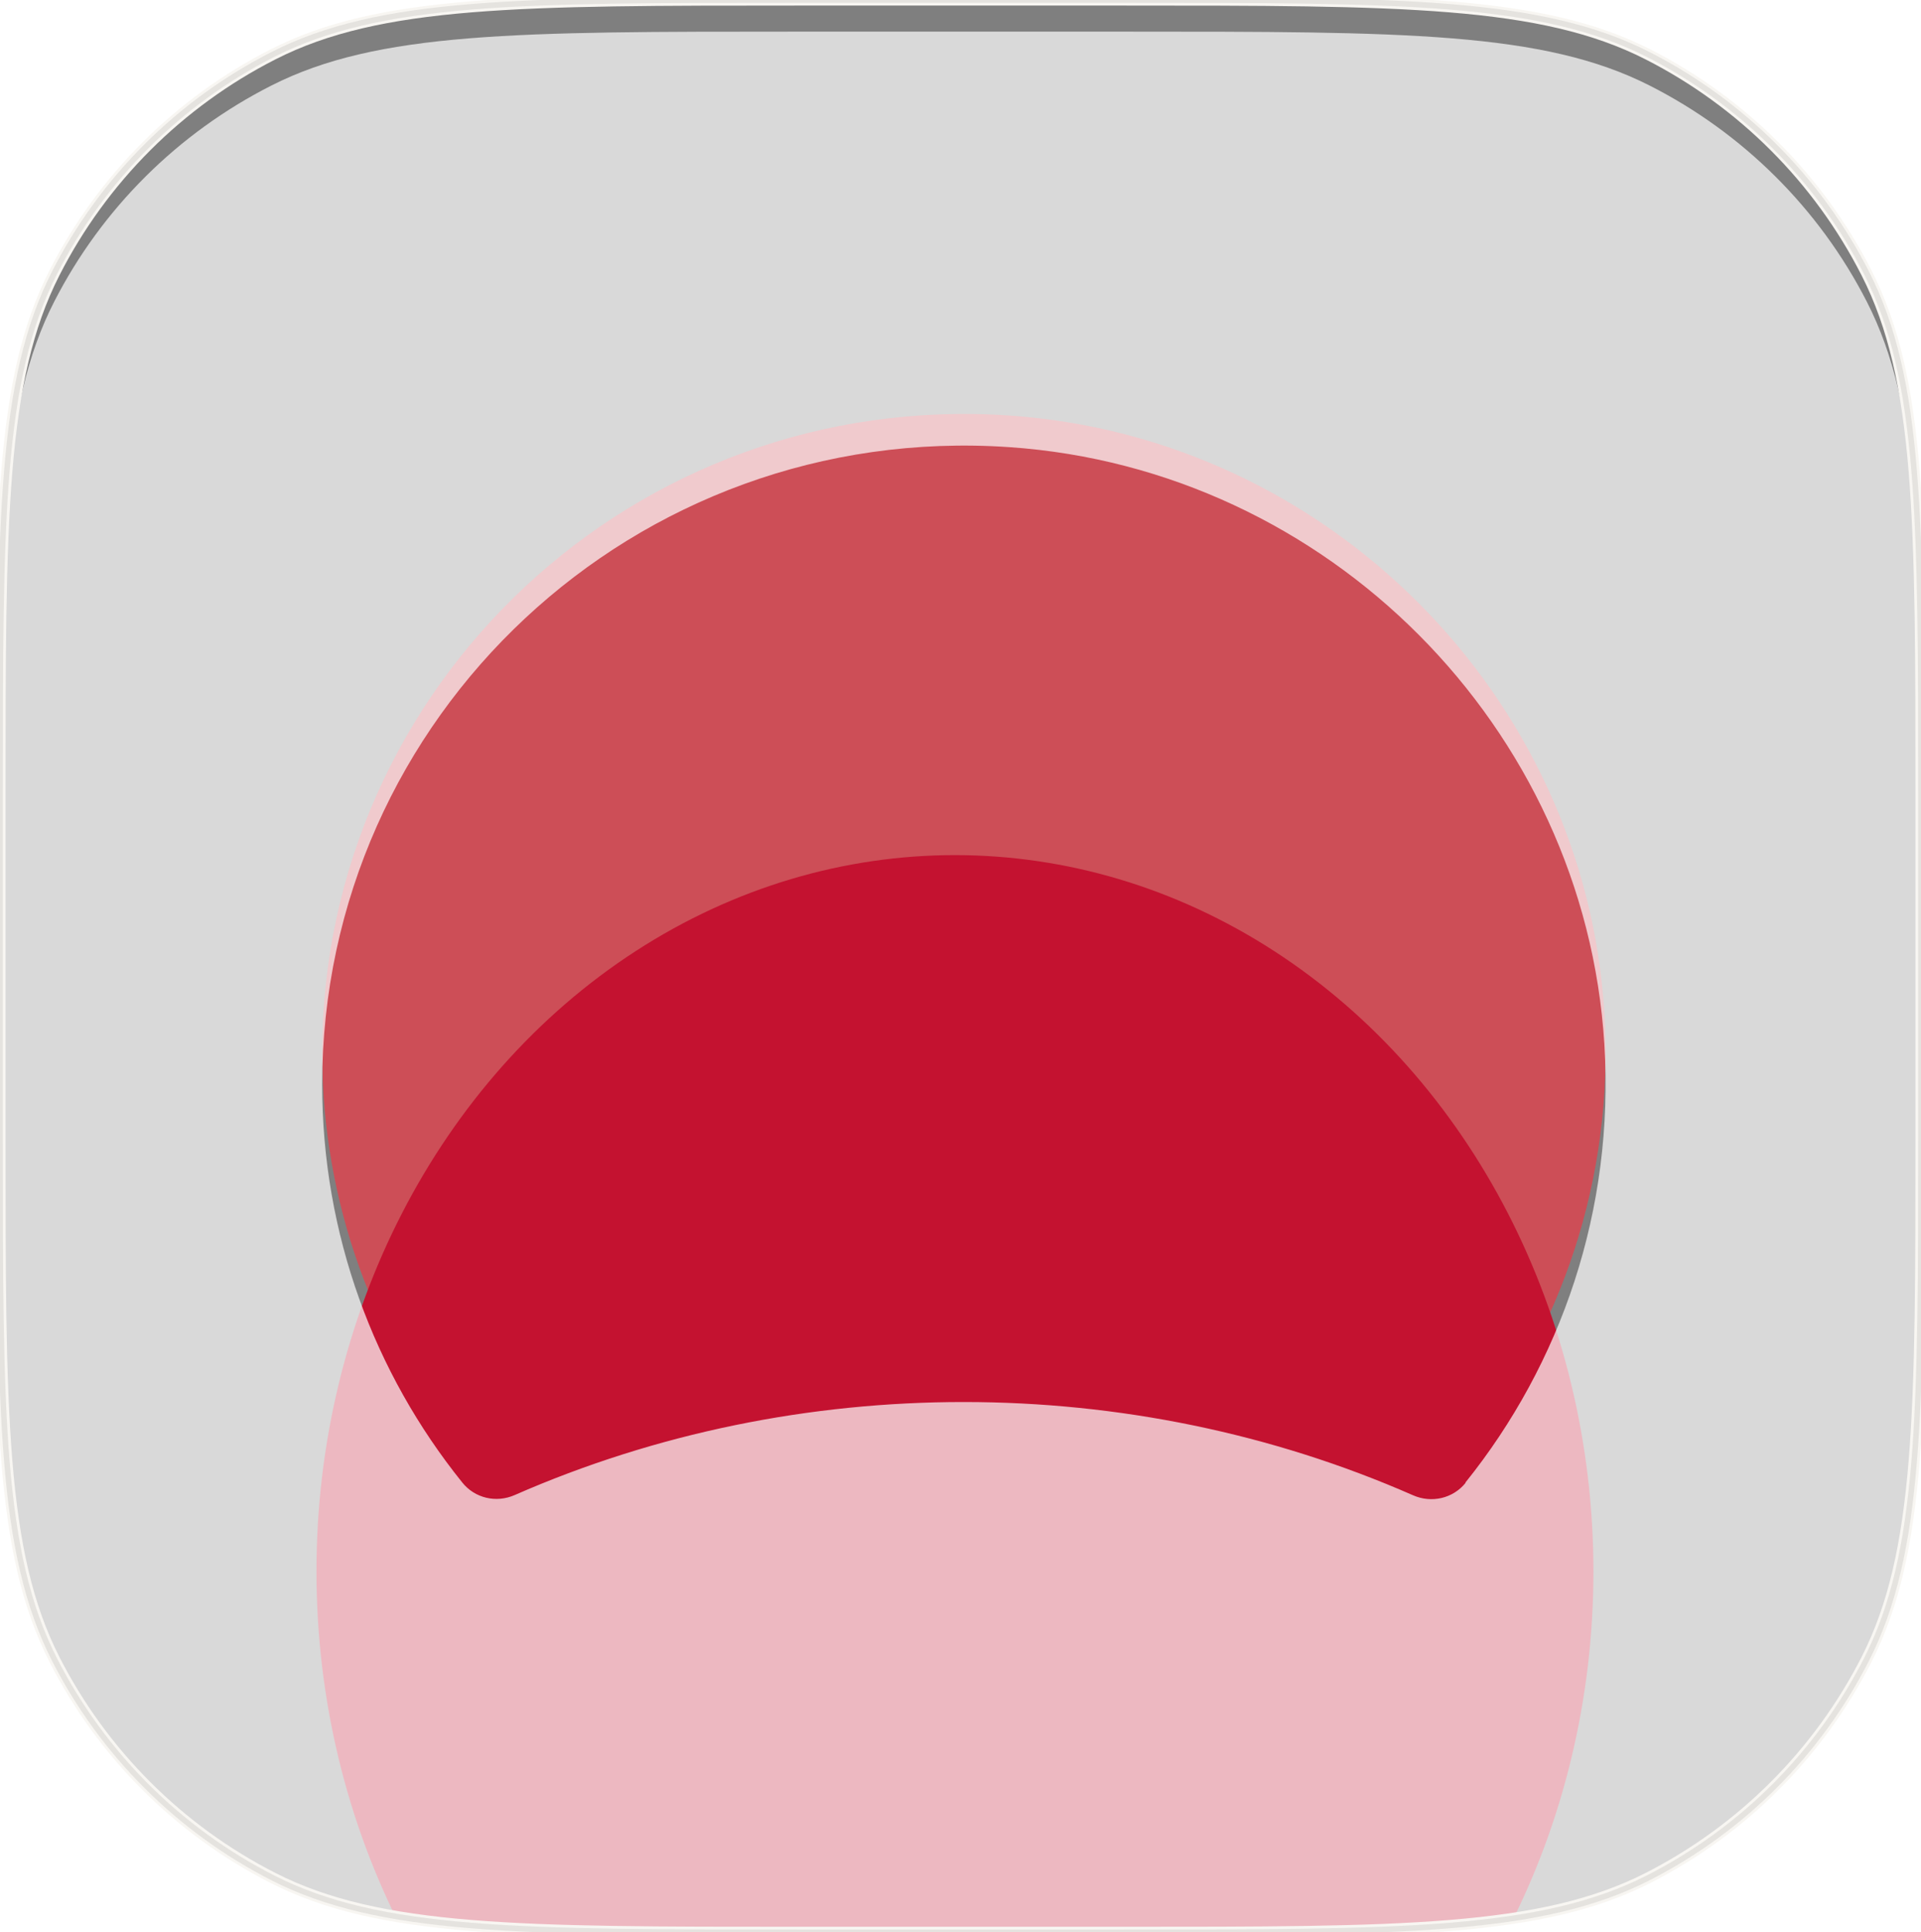 <svg width="173" height="174" viewBox="0 0 173 174" fill="none" xmlns="http://www.w3.org/2000/svg"><g clip-path="url(#clip0_242_566)"><path d="M0 72C0 46.798 0 34.197 4.905 24.57C9.219 16.103 16.103 9.219 24.57 4.905C34.197 0 46.798 0 72 0H101C126.202 0 138.804 0 148.43 4.905C156.897 9.219 163.781 16.103 168.095 24.57C173 34.197 173 46.798 173 72V102C173 127.202 173 139.804 168.095 149.43C163.781 157.897 156.897 164.781 148.43 169.095C138.804 174 126.202 174 101 174H72C46.798 174 34.197 174 24.57 169.095C16.103 164.781 9.219 157.897 4.905 149.43C0 139.804 0 127.202 0 102V72Z" fill="black" fill-opacity="0.5"></path><path d="M144.487 91.203C145.398 106.146 140.56 119.965 131.967 130.654L131.989 130.675C130.861 132.079 128.93 132.532 127.259 131.798C101.808 120.613 71.844 120.591 46.35 131.776C44.679 132.511 42.748 132.057 41.62 130.632C33.722 120.807 29.014 108.348 29.014 94.809C29.014 61.685 57.133 35.105 90.894 37.415C119.578 39.38 142.729 62.636 144.487 91.203Z" fill-opacity="0.7" filter="url(#colorBlur)" fill="rgba(239, 58, 71, 1)"></path><g filter="url(#filter0_f_242_566)"><ellipse cx="86" cy="141.5" rx="57.5" ry="64.5" fill="rgba(196, 18, 48, 1)" opacity="1"></ellipse></g><g filter="url(#filter1_d_242_566)"><path fill-rule="evenodd" clip-rule="evenodd" d="M4.878 24.321C0 33.85 0 46.323 0 71.27V102.73C0 127.677 0 140.15 4.878 149.679C9.17 158.06 16.017 164.874 24.439 169.145C34.013 174 46.547 174 71.615 174H101.385C126.453 174 138.987 174 148.561 169.145C156.983 164.874 163.83 158.06 168.122 149.679C173 140.15 173 127.677 173 102.73V71.27C173 46.323 173 33.85 168.122 24.321C163.83 15.94 156.983 9.126 148.561 4.855C138.987 0 126.453 0 101.385 0H71.615C46.547 0 34.013 0 24.439 4.855C16.017 9.126 9.17 15.94 4.878 24.321ZM144.487 91.203C145.398 106.146 140.56 119.965 131.968 130.654L131.989 130.675C130.861 132.079 128.93 132.532 127.259 131.798C101.808 120.613 71.844 120.591 46.35 131.777C44.679 132.511 42.748 132.057 41.62 130.632C33.722 120.807 29.014 108.348 29.014 94.809C29.014 61.685 57.133 35.105 90.894 37.415C119.578 39.38 142.729 62.636 144.487 91.203Z" fill="url(#paint0_linear_242_566)" fill-opacity="0.7"></path></g></g><path d="M0 72C0 46.798 0 34.197 4.905 24.57C9.219 16.103 16.103 9.219 24.57 4.905C34.197 0 46.798 0 72 0H101C126.202 0 138.804 0 148.43 4.905C156.897 9.219 163.781 16.103 168.095 24.57C173 34.197 173 46.798 173 72V102C173 127.202 173 139.804 168.095 149.43C163.781 157.897 156.897 164.781 148.43 169.095C138.804 174 126.202 174 101 174H72C46.798 174 34.197 174 24.57 169.095C16.103 164.781 9.219 157.897 4.905 149.43C0 139.804 0 127.202 0 102V72Z" stroke="#F8F6F2" stroke-opacity="1" stroke-width="1"></path><path d="M0 72C0 46.798 0 34.197 4.905 24.57C9.219 16.103 16.103 9.219 24.57 4.905C34.197 0 46.798 0 72 0H101C126.202 0 138.804 0 148.43 4.905C156.897 9.219 163.781 16.103 168.095 24.57C173 34.197 173 46.798 173 72V102C173 127.202 173 139.804 168.095 149.43C163.781 157.897 156.897 164.781 148.43 169.095C138.804 174 126.202 174 101 174H72C46.798 174 34.197 174 24.57 169.095C16.103 164.781 9.219 157.897 4.905 149.43C0 139.804 0 127.202 0 102V72Z" stroke="black" stroke-opacity="0.08" stroke-width="0.5"></path><defs><filter id="colorBlur" x="-10" y="-10" width="173" height="174"><feGaussianBlur stdDeviation="25"></feGaussianBlur></filter><filter id="filter0_f_242_566" x="-21.5" y="27" width="215" height="229" filterUnits="userSpaceOnUse"><feFlood flood-opacity="0" result="BackgroundImageFix"></feFlood><feBlend mode="normal" in="SourceGraphic" in2="BackgroundImageFix" result="shape"></feBlend><feGaussianBlur stdDeviation="25" result="effect1_foregroundBlur_242_566"></feGaussianBlur></filter><filter id="filter1_d_242_566" x="-85.429" y="-85.429" width="343.858" height="344.858" filterUnits="userSpaceOnUse"><feFlood flood-opacity="0" result="BackgroundImageFix"></feFlood><feColorMatrix in="SourceAlpha" type="matrix" values="0 0 0 0 0 0 0 0 0 0 0 0 0 0 0 0 0 0 127 0" result="hardAlpha"></feColorMatrix><feOffset dy="2.848"></feOffset><feGaussianBlur stdDeviation="8.543"></feGaussianBlur><feComposite in2="hardAlpha" operator="out"></feComposite><feColorMatrix type="matrix" values="0 0 0 0 0 0 0 0 0 0 0 0 0 0 0 0 0 0 0.05 0"></feColorMatrix><feBlend mode="normal" in2="BackgroundImageFix" result="effect1_dropShadow_242_566"></feBlend><feBlend mode="normal" in="SourceGraphic" in2="effect1_dropShadow_242_566" result="shape"></feBlend></filter><clipPath id="bgblur_1_242_566_clip_path" transform="translate(85.429 85.429)"><path fill-rule="evenodd" clip-rule="evenodd" d="M4.878 24.321C0 33.85 0 46.323 0 71.27V102.73C0 127.677 0 140.15 4.878 149.679C9.17 158.06 16.017 164.874 24.439 169.145C34.013 174 46.547 174 71.615 174H101.385C126.453 174 138.987 174 148.561 169.145C156.983 164.874 163.83 158.06 168.122 149.679C173 140.15 173 127.677 173 102.73V71.27C173 46.323 173 33.85 168.122 24.321C163.83 15.94 156.983 9.126 148.561 4.855C138.987 0 126.453 0 101.385 0H71.615C46.547 0 34.013 0 24.439 4.855C16.017 9.126 9.17 15.94 4.878 24.321ZM144.487 91.203C145.398 106.146 140.56 119.965 131.968 130.654L131.989 130.675C130.861 132.079 128.93 132.532 127.259 131.798C101.808 120.613 71.844 120.591 46.35 131.777C44.679 132.511 42.748 132.057 41.62 130.632C33.722 120.807 29.014 108.348 29.014 94.809C29.014 61.685 57.133 35.105 90.894 37.415C119.578 39.38 142.729 62.636 144.487 91.203Z"></path></clipPath><linearGradient id="paint0_linear_242_566" x1="86.5" y1="0" x2="86.5" y2="174" gradientUnits="userSpaceOnUse"><stop stop-color="white"></stop></linearGradient><clipPath id="clip0_242_566"><path d="M0 72C0 46.798 0 34.197 4.905 24.57C9.219 16.103 16.103 9.219 24.57 4.905C34.197 0 46.798 0 72 0H101C126.202 0 138.804 0 148.43 4.905C156.897 9.219 163.781 16.103 168.095 24.57C173 34.197 173 46.798 173 72V102C173 127.202 173 139.804 168.095 149.43C163.781 157.897 156.897 164.781 148.43 169.095C138.804 174 126.202 174 101 174H72C46.798 174 34.197 174 24.57 169.095C16.103 164.781 9.219 157.897 4.905 149.43C0 139.804 0 127.202 0 102V72Z" fill="white"></path></clipPath></defs></svg>